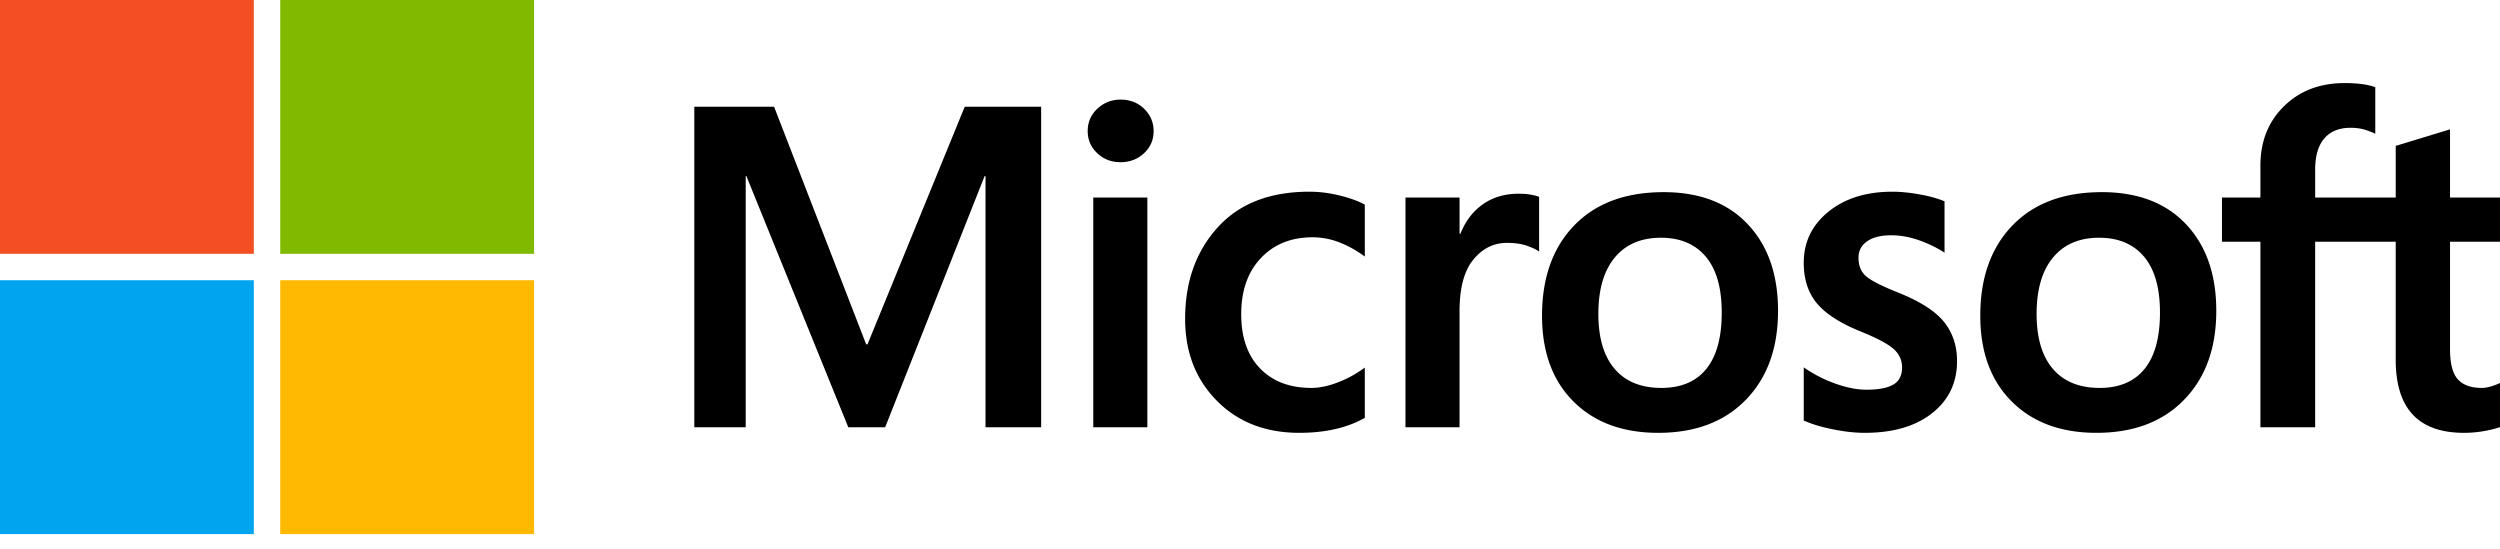 <svg xmlns="http://www.w3.org/2000/svg" preserveAspectRatio="xMidYMin slice" viewBox="72 72 337 74"><g clip-path="url(#a)" data-name="MS-symbol"><path d="M394.942 104.59h-10.858v25.003h-7.38V104.59h-5.182v-5.965h5.182v-4.308c0-3.254 1.06-5.92 3.178-7.998 2.12-2.079 4.835-3.118 8.15-3.118a18.2 18.2 0 0 1 2.35.135 9.37 9.37 0 0 1 1.806.407v6.296c-.24-.14-.663-.31-1.265-.512-.603-.2-1.296-.3-2.078-.3-1.528 0-2.702.476-3.526 1.43-.824.954-1.235 2.365-1.235 4.232v3.736h10.858v-6.959l7.321-2.229v9.188h7.381v5.965h-7.38v14.49c0 1.91.345 3.254 1.038 4.037.693.783 1.782 1.175 3.27 1.175.42 0 .927-.1 1.52-.3a7.178 7.178 0 0 0 1.552-.724v6.025c-.463.261-1.23.502-2.305.723a15.742 15.742 0 0 1-3.178.331c-3.073 0-5.378-.817-6.914-2.455-1.537-1.637-2.305-4.102-2.305-7.396zm-48.407 9.73c0 3.233.733 5.703 2.2 7.411 1.465 1.707 3.564 2.56 6.295 2.56 2.652 0 4.67-.853 6.055-2.56 1.386-1.708 2.08-4.238 2.08-7.592 0-3.334-.719-5.849-2.155-7.547-1.436-1.697-3.45-2.545-6.04-2.545-2.67 0-4.745.888-6.22 2.666-1.477 1.777-2.215 4.313-2.215 7.607m-7.592.24c0-5.12 1.446-9.177 4.338-12.17 2.892-2.993 6.91-4.489 12.05-4.489 4.841 0 8.621 1.441 11.343 4.323 2.721 2.883 4.082 6.774 4.082 11.674 0 5.021-1.447 9.018-4.338 11.99-2.892 2.973-6.829 4.458-11.81 4.458-4.8 0-8.61-1.41-11.432-4.232-2.822-2.82-4.233-6.673-4.233-11.554m-16.417-7.802c0 1.045.331 1.863.994 2.456.662.592 2.128 1.34 4.398 2.243 2.912 1.166 4.956 2.476 6.131 3.932 1.175 1.456 1.762 3.22 1.762 5.287 0 2.912-1.12 5.252-3.359 7.02-2.24 1.767-5.267 2.65-9.083 2.65-1.285 0-2.706-.155-4.263-.467-1.556-.31-2.877-.707-3.96-1.19v-7.169a17.945 17.945 0 0 0 4.277 2.198c1.526.543 2.911.814 4.157.814 1.647 0 2.862-.23 3.645-.693.784-.46 1.175-1.235 1.175-2.319 0-1.005-.406-1.853-1.22-2.546-.813-.693-2.355-1.492-4.624-2.395-2.69-1.125-4.599-2.39-5.724-3.796-1.125-1.406-1.687-3.193-1.687-5.362 0-2.792 1.11-5.086 3.33-6.884 2.217-1.797 5.095-2.696 8.63-2.696 1.084 0 2.3.12 3.645.361 1.346.242 2.47.553 3.374.934v6.93c-.964-.644-2.089-1.195-3.374-1.658-1.286-.462-2.56-.693-3.826-.693-1.386 0-2.465.271-3.238.813-.774.543-1.16 1.286-1.16 2.23m-35.066 7.562c0 3.233.733 5.703 2.2 7.411 1.465 1.707 3.564 2.56 6.295 2.56 2.652 0 4.67-.853 6.055-2.56 1.386-1.708 2.08-4.238 2.08-7.592 0-3.334-.719-5.849-2.155-7.547-1.436-1.697-3.449-2.545-6.039-2.545-2.672 0-4.745.888-6.222 2.666-1.476 1.777-2.214 4.313-2.214 7.607m-7.592.24c0-5.12 1.446-9.177 4.338-12.17 2.893-2.993 6.91-4.489 12.051-4.489 4.84 0 8.621 1.441 11.342 4.323 2.721 2.883 4.082 6.774 4.082 11.674 0 5.021-1.446 9.018-4.338 11.99-2.892 2.973-6.828 4.458-11.809 4.458-4.8 0-8.61-1.41-11.433-4.232-2.822-2.82-4.233-6.673-4.233-11.554m-3.136-16.448c.582 0 1.105.041 1.567.121.462.08.853.18 1.175.301v7.38c-.382-.28-.939-.546-1.672-.798-.733-.25-1.622-.376-2.666-.376-1.788 0-3.299.753-4.534 2.26-1.235 1.505-1.853 3.825-1.853 6.958v15.635h-7.29V98.624h7.29v4.88h.12c.663-1.687 1.667-3.007 3.013-3.96 1.346-.954 2.962-1.432 4.85-1.432m-27.956 26.18c1.084 0 2.28-.25 3.585-.754a15.06 15.06 0 0 0 3.615-1.988v6.778c-1.165.663-2.485 1.165-3.962 1.506-1.475.342-3.098.512-4.865.512-4.559 0-8.265-1.44-11.116-4.323-2.852-2.88-4.278-6.562-4.278-11.04 0-4.98 1.456-9.083 4.37-12.307 2.91-3.224 7.037-4.835 12.38-4.835 1.366 0 2.746.176 4.143.527 1.395.352 2.504.758 3.328 1.22v6.99c-1.125-.824-2.274-1.462-3.45-1.914a9.966 9.966 0 0 0-3.599-.678c-2.872 0-5.192.934-6.959 2.802-1.768 1.868-2.652 4.388-2.652 7.562 0 3.132.85 5.573 2.546 7.32 1.697 1.748 4.002 2.621 6.914 2.621m-22.112 5.302h-7.29V98.624h7.29zm-8.044-39.916c0-1.205.437-2.214 1.311-3.028.874-.813 1.913-1.22 3.118-1.22 1.285 0 2.35.417 3.193 1.25.844.834 1.266 1.833 1.266 2.998 0 1.185-.432 2.18-1.296 2.982-.864.804-1.918 1.205-3.163 1.205-1.246 0-2.295-.406-3.148-1.219-.854-.815-1.28-1.803-1.28-2.968m-6.274-3.284v43.2h-7.5v-33.86h-.12l-13.408 33.86h-4.97l-13.738-33.86h-.09v33.86h-6.929v-43.2h10.755l12.412 32.024h.18l13.105-32.024z" class="fill-current-color fill-link-text-forced-colors color-text-subtle"/><path fill="#f25022" d="M106.214 106.214H71.996V71.996h34.218z"/><path fill="#7fba00" d="M143.993 106.214h-34.218V71.996h34.218z"/><path fill="#00a4ef" d="M106.214 143.993H71.996v-34.218h34.218z"/><path fill="#ffb900" d="M143.993 143.993h-34.218v-34.218h34.218z"/></g></svg>
